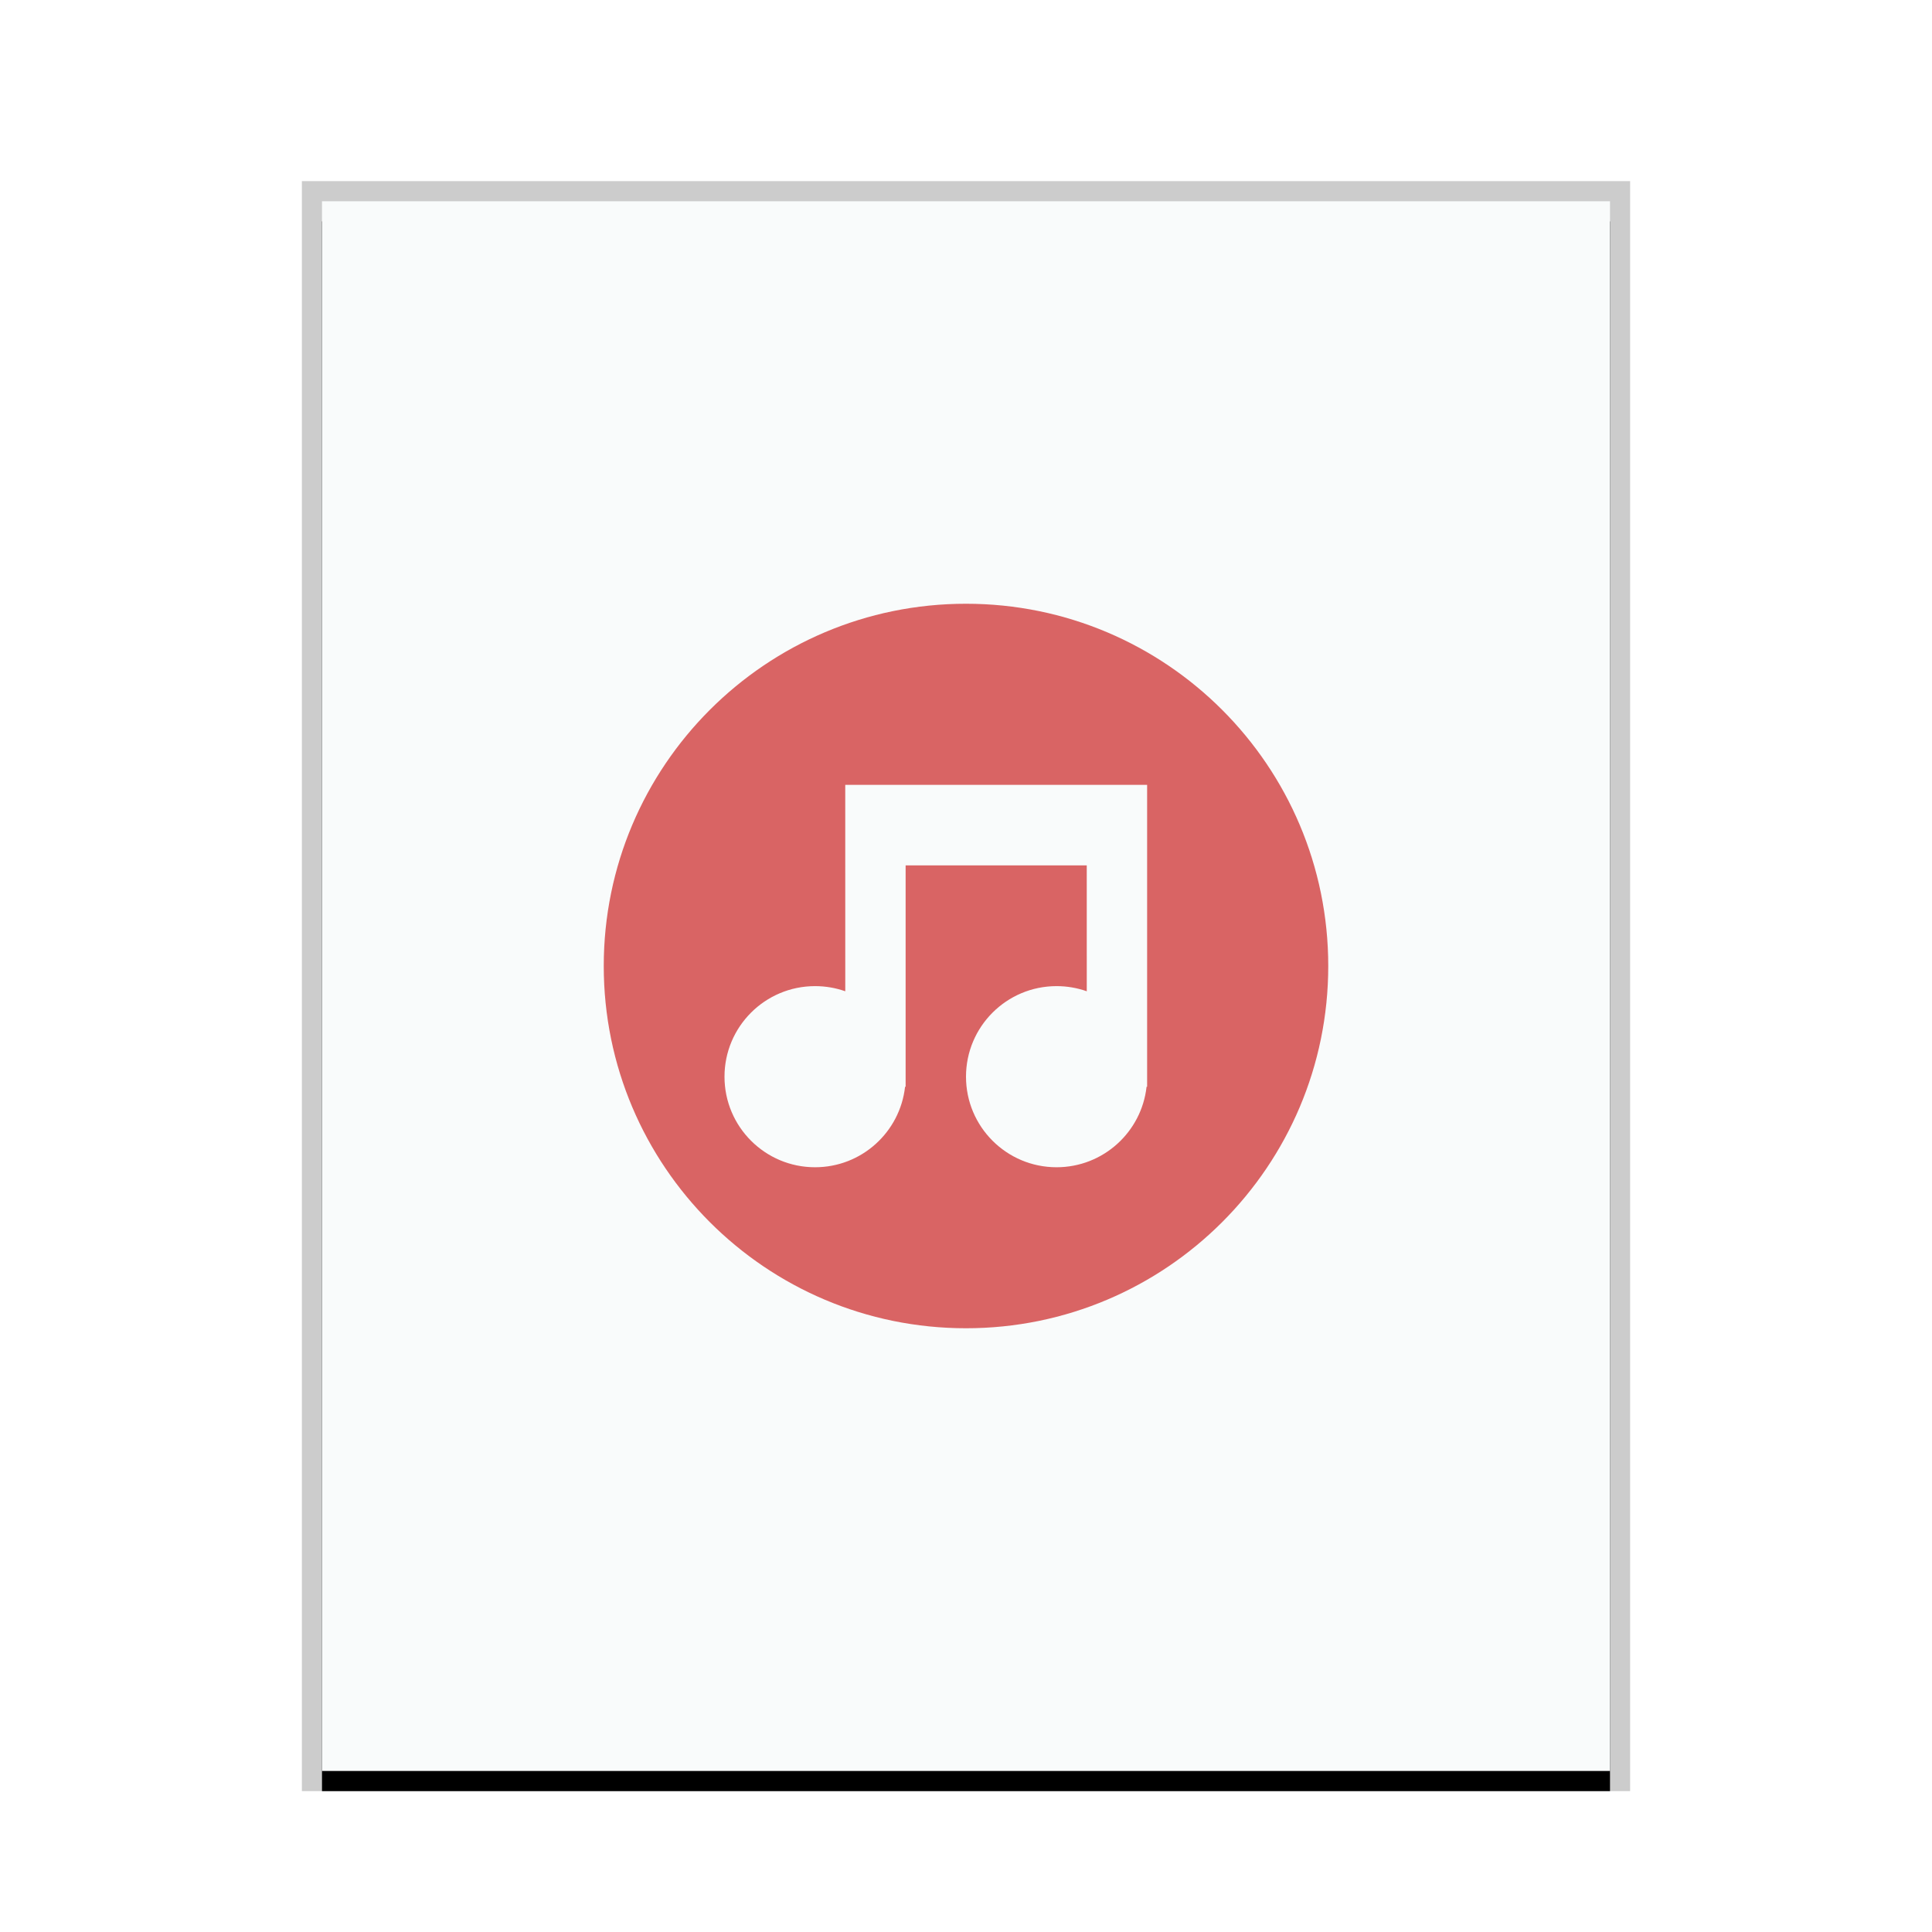 <svg xmlns="http://www.w3.org/2000/svg" xmlns:xlink="http://www.w3.org/1999/xlink" width="96" height="96" viewBox="0 0 96 96">
  <defs>
    <rect id="x-content-audio-cdda-b" width="64" height="78" x="0" y="0"/>
    <filter id="x-content-audio-cdda-a" width="110.9%" height="109%" x="-5.5%" y="-3.2%" filterUnits="objectBoundingBox">
      <feOffset dy="1" in="SourceAlpha" result="shadowOffsetOuter1"/>
      <feGaussianBlur in="shadowOffsetOuter1" result="shadowBlurOuter1" stdDeviation="1"/>
      <feColorMatrix in="shadowBlurOuter1" values="0 0 0 0 0   0 0 0 0 0   0 0 0 0 0  0 0 0 0.2 0"/>
    </filter>
  </defs>
  <g fill="none" fill-rule="evenodd">
    <g transform="translate(16 10)">
      <use fill="#000" filter="url(#x-content-audio-cdda-a)" xlink:href="#x-content-audio-cdda-b"/>
      <use fill="#F9FBFB" xlink:href="#x-content-audio-cdda-b"/>
      <path fill="#000" fill-opacity=".2" fill-rule="nonzero" d="M65,-1 L-1,-1 L-1,79 L65,79 L65,-1 Z M64,0 L64,78 L0,78 L0,0 L64,0 Z"/>
    </g>
    <path fill="#D96464" d="M48,30 C57.941,30 66,38.059 66,48 C66,57.941 57.941,66 48,66 C38.059,66 30,57.941 30,48 C30,38.059 38.059,30 48,30 Z M57,39 L42,39 L42.001,49.256 C41.532,49.09 41.026,49 40.5,49 C38.015,49 36,51.015 36,53.5 C36,55.985 38.015,58 40.5,58 C42.816,58 44.723,56.25 44.972,54.001 L44.972,54.001 L45,54 L45,43 L54,43 L54.001,49.256 C53.532,49.09 53.026,49 52.5,49 C50.015,49 48,51.015 48,53.5 C48,55.985 50.015,58 52.5,58 C54.816,58 56.723,56.25 56.972,54.001 L56.972,54.001 L57,54 L57,39 Z"/>
  </g>
</svg>
